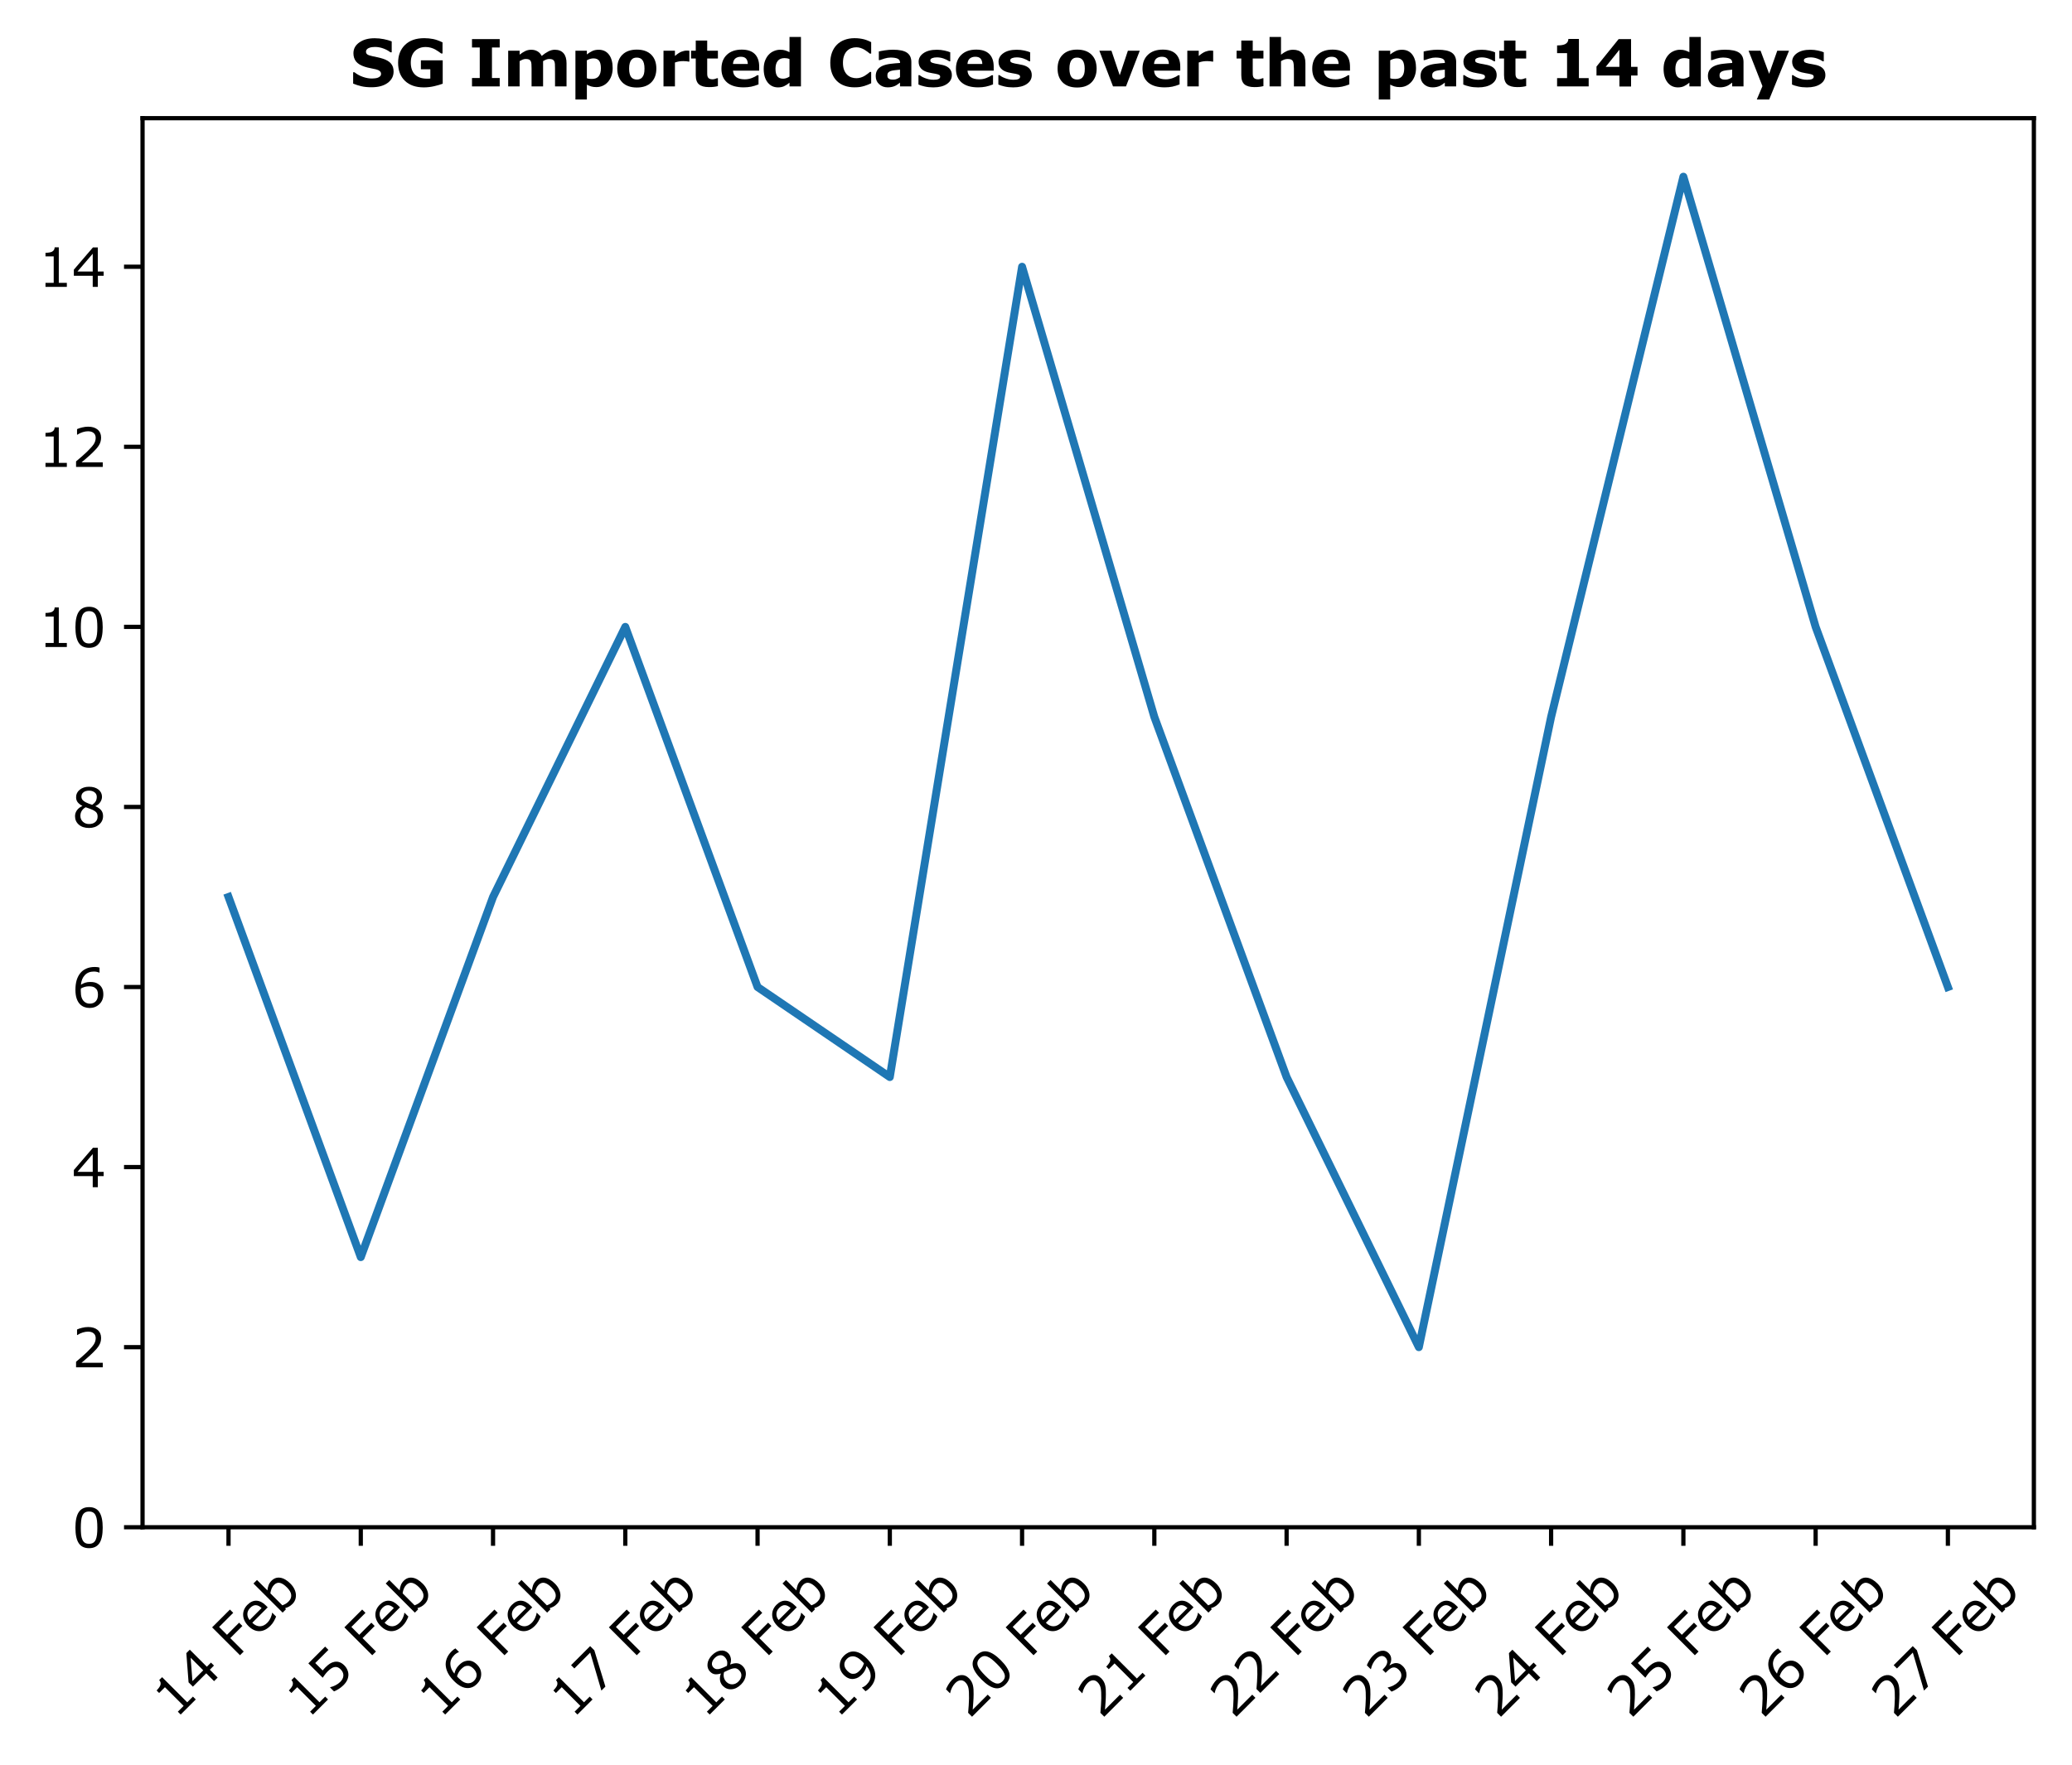 <?xml version="1.0" encoding="utf-8" standalone="no"?>
<!DOCTYPE svg PUBLIC "-//W3C//DTD SVG 1.1//EN"
  "http://www.w3.org/Graphics/SVG/1.1/DTD/svg11.dtd">
<svg xmlns:xlink="http://www.w3.org/1999/xlink" width="391.236pt" height="333.409pt" viewBox="0 0 391.236 333.409" xmlns="http://www.w3.org/2000/svg" version="1.1">
 <defs>
  <style type="text/css">*{stroke-linejoin: round; stroke-linecap: butt}</style>
 </defs>
 <g id="figure_1">
  <g id="patch_1">
   <path d="M 0 333.409 
L 391.236 333.409 
L 391.236 0 
L 0 0 
L 0 333.409 
z
" style="fill: none"/>
  </g>
  <g id="axes_1">
   <g id="patch_2">
    <path d="M 26.916 288.43 
L 384.036 288.43 
L 384.036 22.318 
L 26.916 22.318 
L 26.916 288.43 
z
" style="fill: none"/>
   </g>
   <g id="matplotlib.axis_1">
    <g id="xtick_1">
     <g id="line2d_1">
      <defs>
       <path id="ma2ed84c391" d="M 0 0 
L 0 3.5 
" style="stroke: #000000; stroke-width: 0.8"/>
      </defs>
      <g>
       <use xlink:href="#ma2ed84c391" x="43.148" y="288.43" style="stroke: #000000; stroke-width: 0.8"/>
      </g>
     </g>
     <g id="text_1">
      <!-- 14 Feb -->
      <g transform="translate(33.132 324.786)rotate(-45)scale(0.1 -0.1)">
       <defs>
        <path id="Verdana-31" d="M 3388 0 
L 869 0 
L 869 475 
L 1838 475 
L 1838 3594 
L 869 3594 
L 869 4019 
Q 1066 4019 1291 4051 
Q 1516 4084 1631 4147 
Q 1775 4225 1858 4345 
Q 1941 4466 1953 4669 
L 2438 4669 
L 2438 475 
L 3388 475 
L 3388 0 
z
" transform="scale(0.016)"/>
        <path id="Verdana-34" d="M 3759 1309 
L 3069 1309 
L 3069 0 
L 2469 0 
L 2469 1309 
L 241 1309 
L 241 2028 
L 2494 4653 
L 3069 4653 
L 3069 1809 
L 3759 1809 
L 3759 1309 
z
M 2469 1809 
L 2469 3909 
L 666 1809 
L 2469 1809 
z
" transform="scale(0.016)"/>
        <path id="Verdana-20" transform="scale(0.016)"/>
        <path id="Verdana-46" d="M 3597 4103 
L 1244 4103 
L 1244 2791 
L 3266 2791 
L 3266 2241 
L 1244 2241 
L 1244 0 
L 625 0 
L 625 4653 
L 3597 4653 
L 3597 4103 
z
" transform="scale(0.016)"/>
        <path id="Verdana-65" d="M 3500 1684 
L 928 1684 
Q 928 1363 1025 1123 
Q 1122 884 1291 731 
Q 1453 581 1676 506 
Q 1900 431 2169 431 
Q 2525 431 2886 573 
Q 3247 716 3400 853 
L 3431 853 
L 3431 213 
Q 3134 88 2825 3 
Q 2516 -81 2175 -81 
Q 1306 -81 818 389 
Q 331 859 331 1725 
Q 331 2581 798 3084 
Q 1266 3588 2028 3588 
Q 2734 3588 3117 3175 
Q 3500 2763 3500 2003 
L 3500 1684 
z
M 2928 2134 
Q 2925 2597 2695 2850 
Q 2466 3103 1997 3103 
Q 1525 3103 1245 2825 
Q 966 2547 928 2134 
L 2928 2134 
z
" transform="scale(0.016)"/>
        <path id="Verdana-62" d="M 3650 1772 
Q 3650 1334 3526 984 
Q 3403 634 3194 397 
Q 2972 150 2706 26 
Q 2441 -97 2122 -97 
Q 1825 -97 1603 -26 
Q 1381 44 1166 163 
L 1128 0 
L 578 0 
L 578 4863 
L 1166 4863 
L 1166 3125 
Q 1413 3328 1691 3458 
Q 1969 3588 2316 3588 
Q 2934 3588 3292 3113 
Q 3650 2638 3650 1772 
z
M 3044 1756 
Q 3044 2381 2837 2704 
Q 2631 3028 2172 3028 
Q 1916 3028 1653 2917 
Q 1391 2806 1166 2631 
L 1166 631 
Q 1416 519 1595 475 
Q 1775 431 2003 431 
Q 2491 431 2767 751 
Q 3044 1072 3044 1756 
z
" transform="scale(0.016)"/>
       </defs>
       <use xlink:href="#Verdana-31"/>
       <use xlink:href="#Verdana-34" x="63.574"/>
       <use xlink:href="#Verdana-20" x="127.148"/>
       <use xlink:href="#Verdana-46" x="162.305"/>
       <use xlink:href="#Verdana-65" x="217.275"/>
       <use xlink:href="#Verdana-62" x="276.846"/>
      </g>
     </g>
    </g>
    <g id="xtick_2">
     <g id="line2d_2">
      <g>
       <use xlink:href="#ma2ed84c391" x="68.122" y="288.43" style="stroke: #000000; stroke-width: 0.8"/>
      </g>
     </g>
     <g id="text_2">
      <!-- 15 Feb -->
      <g transform="translate(58.105 324.786)rotate(-45)scale(0.1 -0.1)">
       <defs>
        <path id="Verdana-35" d="M 3616 1478 
Q 3616 1153 3497 856 
Q 3378 559 3172 356 
Q 2947 138 2636 20 
Q 2325 -97 1916 -97 
Q 1534 -97 1181 -17 
Q 828 63 584 175 
L 584 834 
L 628 834 
Q 884 672 1228 558 
Q 1572 444 1903 444 
Q 2125 444 2333 506 
Q 2541 569 2703 725 
Q 2841 859 2911 1046 
Q 2981 1234 2981 1481 
Q 2981 1722 2898 1887 
Q 2816 2053 2669 2153 
Q 2506 2272 2273 2320 
Q 2041 2369 1753 2369 
Q 1478 2369 1223 2331 
Q 969 2294 784 2256 
L 784 4653 
L 3584 4653 
L 3584 4106 
L 1388 4106 
L 1388 2869 
Q 1522 2881 1662 2887 
Q 1803 2894 1906 2894 
Q 2284 2894 2568 2830 
Q 2853 2766 3091 2603 
Q 3341 2431 3478 2159 
Q 3616 1888 3616 1478 
z
" transform="scale(0.016)"/>
       </defs>
       <use xlink:href="#Verdana-31"/>
       <use xlink:href="#Verdana-35" x="63.574"/>
       <use xlink:href="#Verdana-20" x="127.148"/>
       <use xlink:href="#Verdana-46" x="162.305"/>
       <use xlink:href="#Verdana-65" x="217.275"/>
       <use xlink:href="#Verdana-62" x="276.846"/>
      </g>
     </g>
    </g>
    <g id="xtick_3">
     <g id="line2d_3">
      <g>
       <use xlink:href="#ma2ed84c391" x="93.095" y="288.43" style="stroke: #000000; stroke-width: 0.8"/>
      </g>
     </g>
     <g id="text_3">
      <!-- 16 Feb -->
      <g transform="translate(83.079 324.786)rotate(-45)scale(0.1 -0.1)">
       <defs>
        <path id="Verdana-36" d="M 3722 1509 
Q 3722 800 3255 351 
Q 2788 -97 2109 -97 
Q 1766 -97 1484 9 
Q 1203 116 988 325 
Q 719 584 573 1012 
Q 428 1441 428 2044 
Q 428 2663 561 3141 
Q 694 3619 984 3991 
Q 1259 4344 1693 4542 
Q 2128 4741 2706 4741 
Q 2891 4741 3016 4725 
Q 3141 4709 3269 4669 
L 3269 4072 
L 3238 4072 
Q 3150 4119 2973 4161 
Q 2797 4203 2613 4203 
Q 1941 4203 1541 3783 
Q 1141 3363 1075 2647 
Q 1338 2806 1592 2889 
Q 1847 2972 2181 2972 
Q 2478 2972 2704 2917 
Q 2931 2863 3169 2697 
Q 3444 2506 3583 2215 
Q 3722 1925 3722 1509 
z
M 3088 1484 
Q 3088 1775 3002 1965 
Q 2916 2156 2719 2297 
Q 2575 2397 2400 2428 
Q 2225 2459 2034 2459 
Q 1769 2459 1541 2396 
Q 1313 2334 1072 2203 
Q 1066 2134 1062 2070 
Q 1059 2006 1059 1909 
Q 1059 1416 1161 1130 
Q 1263 844 1441 678 
Q 1584 541 1751 477 
Q 1919 413 2116 413 
Q 2569 413 2828 689 
Q 3088 966 3088 1484 
z
" transform="scale(0.016)"/>
       </defs>
       <use xlink:href="#Verdana-31"/>
       <use xlink:href="#Verdana-36" x="63.574"/>
       <use xlink:href="#Verdana-20" x="127.148"/>
       <use xlink:href="#Verdana-46" x="162.305"/>
       <use xlink:href="#Verdana-65" x="217.275"/>
       <use xlink:href="#Verdana-62" x="276.846"/>
      </g>
     </g>
    </g>
    <g id="xtick_4">
     <g id="line2d_4">
      <g>
       <use xlink:href="#ma2ed84c391" x="118.069" y="288.43" style="stroke: #000000; stroke-width: 0.8"/>
      </g>
     </g>
     <g id="text_4">
      <!-- 17 Feb -->
      <g transform="translate(108.052 324.786)rotate(-45)scale(0.1 -0.1)">
       <defs>
        <path id="Verdana-37" d="M 3666 3956 
L 1559 0 
L 891 0 
L 3131 4106 
L 481 4106 
L 481 4653 
L 3666 4653 
L 3666 3956 
z
" transform="scale(0.016)"/>
       </defs>
       <use xlink:href="#Verdana-31"/>
       <use xlink:href="#Verdana-37" x="63.574"/>
       <use xlink:href="#Verdana-20" x="127.148"/>
       <use xlink:href="#Verdana-46" x="162.305"/>
       <use xlink:href="#Verdana-65" x="217.275"/>
       <use xlink:href="#Verdana-62" x="276.846"/>
      </g>
     </g>
    </g>
    <g id="xtick_5">
     <g id="line2d_5">
      <g>
       <use xlink:href="#ma2ed84c391" x="143.042" y="288.43" style="stroke: #000000; stroke-width: 0.8"/>
      </g>
     </g>
     <g id="text_5">
      <!-- 18 Feb -->
      <g transform="translate(133.025 324.786)rotate(-45)scale(0.1 -0.1)">
       <defs>
        <path id="Verdana-38" d="M 3688 1297 
Q 3688 694 3217 294 
Q 2747 -106 2034 -106 
Q 1278 -106 829 284 
Q 381 675 381 1284 
Q 381 1672 606 1986 
Q 831 2300 1241 2484 
L 1241 2503 
Q 866 2703 686 2940 
Q 506 3178 506 3534 
Q 506 4059 937 4409 
Q 1369 4759 2034 4759 
Q 2731 4759 3147 4425 
Q 3563 4091 3563 3575 
Q 3563 3259 3366 2954 
Q 3169 2650 2788 2478 
L 2788 2459 
Q 3225 2272 3456 1997 
Q 3688 1722 3688 1297 
z
M 2947 3569 
Q 2947 3903 2689 4101 
Q 2431 4300 2031 4300 
Q 1638 4300 1386 4112 
Q 1134 3925 1134 3606 
Q 1134 3381 1261 3217 
Q 1388 3053 1644 2925 
Q 1759 2869 1976 2778 
Q 2194 2688 2400 2628 
Q 2709 2834 2828 3056 
Q 2947 3278 2947 3569 
z
M 3044 1238 
Q 3044 1525 2917 1698 
Q 2791 1872 2422 2047 
Q 2275 2116 2100 2175 
Q 1925 2234 1634 2341 
Q 1353 2188 1183 1925 
Q 1013 1663 1013 1331 
Q 1013 909 1303 634 
Q 1594 359 2041 359 
Q 2497 359 2770 593 
Q 3044 828 3044 1238 
z
" transform="scale(0.016)"/>
       </defs>
       <use xlink:href="#Verdana-31"/>
       <use xlink:href="#Verdana-38" x="63.574"/>
       <use xlink:href="#Verdana-20" x="127.148"/>
       <use xlink:href="#Verdana-46" x="162.305"/>
       <use xlink:href="#Verdana-65" x="217.275"/>
       <use xlink:href="#Verdana-62" x="276.846"/>
      </g>
     </g>
    </g>
    <g id="xtick_6">
     <g id="line2d_6">
      <g>
       <use xlink:href="#ma2ed84c391" x="168.015" y="288.43" style="stroke: #000000; stroke-width: 0.8"/>
      </g>
     </g>
     <g id="text_6">
      <!-- 19 Feb -->
      <g transform="translate(157.999 324.786)rotate(-45)scale(0.1 -0.1)">
       <defs>
        <path id="Verdana-39" d="M 3647 2606 
Q 3647 1997 3508 1500 
Q 3369 1003 3088 653 
Q 2803 297 2375 103 
Q 1947 -91 1369 -91 
Q 1206 -91 1062 -73 
Q 919 -56 806 -19 
L 806 578 
L 838 578 
Q 928 531 1093 489 
Q 1259 447 1463 447 
Q 2153 447 2545 861 
Q 2938 1275 3000 2003 
Q 2709 1828 2453 1753 
Q 2197 1678 1894 1678 
Q 1606 1678 1373 1734 
Q 1141 1791 906 1953 
Q 631 2144 492 2437 
Q 353 2731 353 3141 
Q 353 3853 822 4300 
Q 1291 4747 1966 4747 
Q 2303 4747 2590 4642 
Q 2878 4538 3094 4328 
Q 3359 4069 3503 3661 
Q 3647 3253 3647 2606 
z
M 3016 2741 
Q 3016 3225 2916 3519 
Q 2816 3813 2641 3975 
Q 2494 4116 2325 4177 
Q 2156 4238 1959 4238 
Q 1509 4238 1248 3956 
Q 988 3675 988 3166 
Q 988 2869 1072 2681 
Q 1156 2494 1356 2353 
Q 1497 2256 1665 2223 
Q 1834 2191 2041 2191 
Q 2284 2191 2534 2256 
Q 2784 2322 3003 2447 
Q 3006 2513 3011 2577 
Q 3016 2641 3016 2741 
z
" transform="scale(0.016)"/>
       </defs>
       <use xlink:href="#Verdana-31"/>
       <use xlink:href="#Verdana-39" x="63.574"/>
       <use xlink:href="#Verdana-20" x="127.148"/>
       <use xlink:href="#Verdana-46" x="162.305"/>
       <use xlink:href="#Verdana-65" x="217.275"/>
       <use xlink:href="#Verdana-62" x="276.846"/>
      </g>
     </g>
    </g>
    <g id="xtick_7">
     <g id="line2d_7">
      <g>
       <use xlink:href="#ma2ed84c391" x="192.989" y="288.43" style="stroke: #000000; stroke-width: 0.8"/>
      </g>
     </g>
     <g id="text_7">
      <!-- 20 Feb -->
      <g transform="translate(182.972 324.786)rotate(-45)scale(0.1 -0.1)">
       <defs>
        <path id="Verdana-32" d="M 3653 0 
L 503 0 
L 503 653 
Q 831 934 1161 1215 
Q 1491 1497 1775 1775 
Q 2375 2356 2597 2698 
Q 2819 3041 2819 3438 
Q 2819 3800 2580 4004 
Q 2341 4209 1913 4209 
Q 1628 4209 1297 4109 
Q 966 4009 650 3803 
L 619 3803 
L 619 4459 
Q 841 4569 1211 4659 
Q 1581 4750 1928 4750 
Q 2644 4750 3050 4404 
Q 3456 4059 3456 3469 
Q 3456 3203 3389 2973 
Q 3322 2744 3191 2538 
Q 3069 2344 2905 2156 
Q 2741 1969 2506 1741 
Q 2172 1413 1815 1105 
Q 1459 797 1150 534 
L 3653 534 
L 3653 0 
z
" transform="scale(0.016)"/>
        <path id="Verdana-30" d="M 3647 2328 
Q 3647 1075 3255 489 
Q 2863 -97 2038 -97 
Q 1200 -97 814 497 
Q 428 1091 428 2322 
Q 428 3563 818 4155 
Q 1209 4747 2038 4747 
Q 2875 4747 3261 4145 
Q 3647 3544 3647 2328 
z
M 2825 909 
Q 2934 1163 2973 1505 
Q 3013 1847 3013 2328 
Q 3013 2803 2973 3153 
Q 2934 3503 2822 3747 
Q 2713 3988 2523 4109 
Q 2334 4231 2038 4231 
Q 1744 4231 1551 4109 
Q 1359 3988 1247 3741 
Q 1141 3509 1102 3137 
Q 1063 2766 1063 2322 
Q 1063 1834 1097 1506 
Q 1131 1178 1244 919 
Q 1347 675 1536 547 
Q 1725 419 2038 419 
Q 2331 419 2525 541 
Q 2719 663 2825 909 
z
" transform="scale(0.016)"/>
       </defs>
       <use xlink:href="#Verdana-32"/>
       <use xlink:href="#Verdana-30" x="63.574"/>
       <use xlink:href="#Verdana-20" x="127.148"/>
       <use xlink:href="#Verdana-46" x="162.305"/>
       <use xlink:href="#Verdana-65" x="217.275"/>
       <use xlink:href="#Verdana-62" x="276.846"/>
      </g>
     </g>
    </g>
    <g id="xtick_8">
     <g id="line2d_8">
      <g>
       <use xlink:href="#ma2ed84c391" x="217.962" y="288.43" style="stroke: #000000; stroke-width: 0.8"/>
      </g>
     </g>
     <g id="text_8">
      <!-- 21 Feb -->
      <g transform="translate(207.946 324.786)rotate(-45)scale(0.1 -0.1)">
       <use xlink:href="#Verdana-32"/>
       <use xlink:href="#Verdana-31" x="63.574"/>
       <use xlink:href="#Verdana-20" x="127.148"/>
       <use xlink:href="#Verdana-46" x="162.305"/>
       <use xlink:href="#Verdana-65" x="217.275"/>
       <use xlink:href="#Verdana-62" x="276.846"/>
      </g>
     </g>
    </g>
    <g id="xtick_9">
     <g id="line2d_9">
      <g>
       <use xlink:href="#ma2ed84c391" x="242.936" y="288.43" style="stroke: #000000; stroke-width: 0.8"/>
      </g>
     </g>
     <g id="text_9">
      <!-- 22 Feb -->
      <g transform="translate(232.919 324.786)rotate(-45)scale(0.1 -0.1)">
       <use xlink:href="#Verdana-32"/>
       <use xlink:href="#Verdana-32" x="63.574"/>
       <use xlink:href="#Verdana-20" x="127.148"/>
       <use xlink:href="#Verdana-46" x="162.305"/>
       <use xlink:href="#Verdana-65" x="217.275"/>
       <use xlink:href="#Verdana-62" x="276.846"/>
      </g>
     </g>
    </g>
    <g id="xtick_10">
     <g id="line2d_10">
      <g>
       <use xlink:href="#ma2ed84c391" x="267.909" y="288.43" style="stroke: #000000; stroke-width: 0.8"/>
      </g>
     </g>
     <g id="text_10">
      <!-- 23 Feb -->
      <g transform="translate(257.893 324.786)rotate(-45)scale(0.1 -0.1)">
       <defs>
        <path id="Verdana-33" d="M 3244 2241 
Q 3394 2106 3491 1903 
Q 3588 1700 3588 1378 
Q 3588 1059 3472 793 
Q 3356 528 3147 331 
Q 2913 113 2595 8 
Q 2278 -97 1900 -97 
Q 1513 -97 1138 -4 
Q 763 88 522 197 
L 522 850 
L 569 850 
Q 834 675 1193 559 
Q 1553 444 1888 444 
Q 2084 444 2306 509 
Q 2528 575 2666 703 
Q 2809 841 2879 1006 
Q 2950 1172 2950 1425 
Q 2950 1675 2870 1839 
Q 2791 2003 2650 2097 
Q 2509 2194 2309 2230 
Q 2109 2266 1878 2266 
L 1597 2266 
L 1597 2784 
L 1816 2784 
Q 2291 2784 2573 2982 
Q 2856 3181 2856 3563 
Q 2856 3731 2784 3857 
Q 2713 3984 2584 4066 
Q 2450 4147 2297 4178 
Q 2144 4209 1950 4209 
Q 1653 4209 1318 4103 
Q 984 3997 688 3803 
L 656 3803 
L 656 4456 
Q 878 4566 1248 4658 
Q 1619 4750 1966 4750 
Q 2306 4750 2565 4687 
Q 2825 4625 3034 4488 
Q 3259 4338 3375 4125 
Q 3491 3913 3491 3628 
Q 3491 3241 3217 2952 
Q 2944 2663 2572 2588 
L 2572 2544 
Q 2722 2519 2915 2439 
Q 3109 2359 3244 2241 
z
" transform="scale(0.016)"/>
       </defs>
       <use xlink:href="#Verdana-32"/>
       <use xlink:href="#Verdana-33" x="63.574"/>
       <use xlink:href="#Verdana-20" x="127.148"/>
       <use xlink:href="#Verdana-46" x="162.305"/>
       <use xlink:href="#Verdana-65" x="217.275"/>
       <use xlink:href="#Verdana-62" x="276.846"/>
      </g>
     </g>
    </g>
    <g id="xtick_11">
     <g id="line2d_11">
      <g>
       <use xlink:href="#ma2ed84c391" x="292.883" y="288.43" style="stroke: #000000; stroke-width: 0.8"/>
      </g>
     </g>
     <g id="text_11">
      <!-- 24 Feb -->
      <g transform="translate(282.866 324.786)rotate(-45)scale(0.1 -0.1)">
       <use xlink:href="#Verdana-32"/>
       <use xlink:href="#Verdana-34" x="63.574"/>
       <use xlink:href="#Verdana-20" x="127.148"/>
       <use xlink:href="#Verdana-46" x="162.305"/>
       <use xlink:href="#Verdana-65" x="217.275"/>
       <use xlink:href="#Verdana-62" x="276.846"/>
      </g>
     </g>
    </g>
    <g id="xtick_12">
     <g id="line2d_12">
      <g>
       <use xlink:href="#ma2ed84c391" x="317.856" y="288.43" style="stroke: #000000; stroke-width: 0.8"/>
      </g>
     </g>
     <g id="text_12">
      <!-- 25 Feb -->
      <g transform="translate(307.839 324.786)rotate(-45)scale(0.1 -0.1)">
       <use xlink:href="#Verdana-32"/>
       <use xlink:href="#Verdana-35" x="63.574"/>
       <use xlink:href="#Verdana-20" x="127.148"/>
       <use xlink:href="#Verdana-46" x="162.305"/>
       <use xlink:href="#Verdana-65" x="217.275"/>
       <use xlink:href="#Verdana-62" x="276.846"/>
      </g>
     </g>
    </g>
    <g id="xtick_13">
     <g id="line2d_13">
      <g>
       <use xlink:href="#ma2ed84c391" x="342.829" y="288.43" style="stroke: #000000; stroke-width: 0.8"/>
      </g>
     </g>
     <g id="text_13">
      <!-- 26 Feb -->
      <g transform="translate(332.813 324.786)rotate(-45)scale(0.1 -0.1)">
       <use xlink:href="#Verdana-32"/>
       <use xlink:href="#Verdana-36" x="63.574"/>
       <use xlink:href="#Verdana-20" x="127.148"/>
       <use xlink:href="#Verdana-46" x="162.305"/>
       <use xlink:href="#Verdana-65" x="217.275"/>
       <use xlink:href="#Verdana-62" x="276.846"/>
      </g>
     </g>
    </g>
    <g id="xtick_14">
     <g id="line2d_14">
      <g>
       <use xlink:href="#ma2ed84c391" x="367.803" y="288.43" style="stroke: #000000; stroke-width: 0.8"/>
      </g>
     </g>
     <g id="text_14">
      <!-- 27 Feb -->
      <g transform="translate(357.786 324.786)rotate(-45)scale(0.1 -0.1)">
       <use xlink:href="#Verdana-32"/>
       <use xlink:href="#Verdana-37" x="63.574"/>
       <use xlink:href="#Verdana-20" x="127.148"/>
       <use xlink:href="#Verdana-46" x="162.305"/>
       <use xlink:href="#Verdana-65" x="217.275"/>
       <use xlink:href="#Verdana-62" x="276.846"/>
      </g>
     </g>
    </g>
   </g>
   <g id="matplotlib.axis_2">
    <g id="ytick_1">
     <g id="line2d_15">
      <defs>
       <path id="m10db80e232" d="M 0 0 
L -3.5 0 
" style="stroke: #000000; stroke-width: 0.8"/>
      </defs>
      <g>
       <use xlink:href="#m10db80e232" x="26.916" y="288.43" style="stroke: #000000; stroke-width: 0.8"/>
      </g>
     </g>
     <g id="text_15">
      <!-- 0 -->
      <g transform="translate(13.558 292.229)scale(0.1 -0.1)">
       <use xlink:href="#Verdana-30"/>
      </g>
     </g>
    </g>
    <g id="ytick_2">
     <g id="line2d_16">
      <g>
       <use xlink:href="#m10db80e232" x="26.916" y="254.422" style="stroke: #000000; stroke-width: 0.8"/>
      </g>
     </g>
     <g id="text_16">
      <!-- 2 -->
      <g transform="translate(13.558 258.221)scale(0.1 -0.1)">
       <use xlink:href="#Verdana-32"/>
      </g>
     </g>
    </g>
    <g id="ytick_3">
     <g id="line2d_17">
      <g>
       <use xlink:href="#m10db80e232" x="26.916" y="220.414" style="stroke: #000000; stroke-width: 0.8"/>
      </g>
     </g>
     <g id="text_17">
      <!-- 4 -->
      <g transform="translate(13.558 224.213)scale(0.1 -0.1)">
       <use xlink:href="#Verdana-34"/>
      </g>
     </g>
    </g>
    <g id="ytick_4">
     <g id="line2d_18">
      <g>
       <use xlink:href="#m10db80e232" x="26.916" y="186.406" style="stroke: #000000; stroke-width: 0.8"/>
      </g>
     </g>
     <g id="text_18">
      <!-- 6 -->
      <g transform="translate(13.558 190.206)scale(0.1 -0.1)">
       <use xlink:href="#Verdana-36"/>
      </g>
     </g>
    </g>
    <g id="ytick_5">
     <g id="line2d_19">
      <g>
       <use xlink:href="#m10db80e232" x="26.916" y="152.398" style="stroke: #000000; stroke-width: 0.8"/>
      </g>
     </g>
     <g id="text_19">
      <!-- 8 -->
      <g transform="translate(13.558 156.198)scale(0.1 -0.1)">
       <use xlink:href="#Verdana-38"/>
      </g>
     </g>
    </g>
    <g id="ytick_6">
     <g id="line2d_20">
      <g>
       <use xlink:href="#m10db80e232" x="26.916" y="118.391" style="stroke: #000000; stroke-width: 0.8"/>
      </g>
     </g>
     <g id="text_20">
      <!-- 10 -->
      <g transform="translate(7.2 122.19)scale(0.1 -0.1)">
       <use xlink:href="#Verdana-31"/>
       <use xlink:href="#Verdana-30" x="63.574"/>
      </g>
     </g>
    </g>
    <g id="ytick_7">
     <g id="line2d_21">
      <g>
       <use xlink:href="#m10db80e232" x="26.916" y="84.383" style="stroke: #000000; stroke-width: 0.8"/>
      </g>
     </g>
     <g id="text_21">
      <!-- 12 -->
      <g transform="translate(7.2 88.182)scale(0.1 -0.1)">
       <use xlink:href="#Verdana-31"/>
       <use xlink:href="#Verdana-32" x="63.574"/>
      </g>
     </g>
    </g>
    <g id="ytick_8">
     <g id="line2d_22">
      <g>
       <use xlink:href="#m10db80e232" x="26.916" y="50.375" style="stroke: #000000; stroke-width: 0.8"/>
      </g>
     </g>
     <g id="text_22">
      <!-- 14 -->
      <g transform="translate(7.2 54.174)scale(0.1 -0.1)">
       <use xlink:href="#Verdana-31"/>
       <use xlink:href="#Verdana-34" x="63.574"/>
      </g>
     </g>
    </g>
   </g>
   <g id="line2d_23">
    <path d="M 43.148 169.402 
L 68.122 237.418 
L 93.095 169.402 
L 118.069 118.391 
L 143.042 186.406 
L 168.015 203.41 
L 192.989 50.375 
L 217.962 135.394 
L 242.936 203.41 
L 267.909 254.422 
L 292.883 135.394 
L 317.856 33.371 
L 342.829 118.391 
L 367.803 186.406 
" clip-path="url(#p0b91af9a6b)" style="fill: none; stroke: #1f77b4; stroke-width: 1.5; stroke-linecap: square"/>
   </g>
   <g id="patch_3">
    <path d="M 26.916 288.43 
L 26.916 22.318 
" style="fill: none; stroke: #000000; stroke-width: 0.8; stroke-linejoin: miter; stroke-linecap: square"/>
   </g>
   <g id="patch_4">
    <path d="M 384.036 288.43 
L 384.036 22.318 
" style="fill: none; stroke: #000000; stroke-width: 0.8; stroke-linejoin: miter; stroke-linecap: square"/>
   </g>
   <g id="patch_5">
    <path d="M 26.916 288.43 
L 384.036 288.43 
" style="fill: none; stroke: #000000; stroke-width: 0.8; stroke-linejoin: miter; stroke-linecap: square"/>
   </g>
   <g id="patch_6">
    <path d="M 26.916 22.318 
L 384.036 22.318 
" style="fill: none; stroke: #000000; stroke-width: 0.8; stroke-linejoin: miter; stroke-linecap: square"/>
   </g>
   <g id="text_23">
    <!-- SG Imported Cases over the past 14 days -->
    <g transform="translate(66.026 16.318)scale(0.12 -0.12)">
     <defs>
      <path id="Verdana-Bold-53" d="M 4319 1463 
Q 4319 775 3736 345 
Q 3153 -84 2153 -84 
Q 1575 -84 1145 17 
Q 716 119 341 275 
L 341 1391 
L 472 1391 
Q 844 1094 1305 934 
Q 1766 775 2191 775 
Q 2300 775 2478 794 
Q 2656 813 2769 856 
Q 2906 913 2995 997 
Q 3084 1081 3084 1247 
Q 3084 1400 2954 1511 
Q 2825 1622 2575 1681 
Q 2313 1744 2020 1798 
Q 1728 1853 1472 1938 
Q 884 2128 626 2454 
Q 369 2781 369 3266 
Q 369 3916 951 4327 
Q 1534 4738 2450 4738 
Q 2909 4738 3357 4648 
Q 3806 4559 4134 4425 
L 4134 3353 
L 4006 3353 
Q 3725 3578 3317 3729 
Q 2909 3881 2484 3881 
Q 2334 3881 2186 3861 
Q 2038 3841 1900 3784 
Q 1778 3738 1690 3642 
Q 1603 3547 1603 3425 
Q 1603 3241 1743 3142 
Q 1884 3044 2275 2963 
Q 2531 2909 2767 2859 
Q 3003 2809 3275 2722 
Q 3809 2547 4064 2245 
Q 4319 1944 4319 1463 
z
" transform="scale(0.016)"/>
      <path id="Verdana-Bold-47" d="M 4709 266 
Q 4397 144 3881 23 
Q 3366 -97 2853 -97 
Q 1666 -97 994 548 
Q 322 1194 322 2331 
Q 322 3416 1000 4080 
Q 1678 4744 2891 4744 
Q 3350 4744 3765 4661 
Q 4181 4578 4691 4331 
L 4691 3241 
L 4556 3241 
Q 4469 3306 4300 3426 
Q 4131 3547 3975 3631 
Q 3794 3731 3551 3803 
Q 3309 3875 3038 3875 
Q 2719 3875 2459 3781 
Q 2200 3688 1994 3494 
Q 1797 3306 1683 3017 
Q 1569 2728 1569 2350 
Q 1569 1578 1978 1168 
Q 2388 759 3188 759 
Q 3256 759 3339 762 
Q 3422 766 3491 772 
L 3491 1684 
L 2563 1684 
L 2563 2563 
L 4709 2563 
L 4709 266 
z
" transform="scale(0.016)"/>
      <path id="Verdana-Bold-20" transform="scale(0.016)"/>
      <path id="Verdana-Bold-49" d="M 3109 0 
L 384 0 
L 384 825 
L 1147 825 
L 1147 3828 
L 384 3828 
L 384 4653 
L 3109 4653 
L 3109 3828 
L 2347 3828 
L 2347 825 
L 3109 825 
L 3109 0 
z
" transform="scale(0.016)"/>
      <path id="Verdana-Bold-6d" d="M 3963 2488 
L 3963 0 
L 2831 0 
L 2831 1753 
Q 2831 2009 2818 2189 
Q 2806 2369 2750 2481 
Q 2694 2594 2580 2645 
Q 2466 2697 2259 2697 
Q 2094 2697 1937 2630 
Q 1781 2563 1656 2488 
L 1656 0 
L 531 0 
L 531 3509 
L 1656 3509 
L 1656 3122 
Q 1947 3350 2212 3478 
Q 2478 3606 2800 3606 
Q 3147 3606 3412 3451 
Q 3678 3297 3828 2997 
Q 4166 3281 4484 3443 
Q 4803 3606 5109 3606 
Q 5678 3606 5973 3265 
Q 6269 2925 6269 2284 
L 6269 0 
L 5138 0 
L 5138 1753 
Q 5138 2013 5127 2191 
Q 5116 2369 5059 2481 
Q 5006 2594 4890 2645 
Q 4775 2697 4566 2697 
Q 4425 2697 4290 2648 
Q 4156 2600 3963 2488 
z
" transform="scale(0.016)"/>
      <path id="Verdana-Bold-70" d="M 4194 1803 
Q 4194 1369 4061 1012 
Q 3928 656 3713 425 
Q 3488 181 3203 56 
Q 2919 -69 2594 -69 
Q 2294 -69 2084 -5 
Q 1875 59 1656 175 
L 1656 -1288 
L 531 -1288 
L 531 3509 
L 1656 3509 
L 1656 3144 
Q 1916 3350 2186 3478 
Q 2456 3606 2809 3606 
Q 3466 3606 3830 3125 
Q 4194 2644 4194 1803 
z
M 3034 1781 
Q 3034 2294 2859 2525 
Q 2684 2756 2306 2756 
Q 2147 2756 1978 2707 
Q 1809 2659 1656 2569 
L 1656 803 
Q 1769 759 1897 746 
Q 2025 734 2150 734 
Q 2597 734 2815 995 
Q 3034 1256 3034 1781 
z
" transform="scale(0.016)"/>
      <path id="Verdana-Bold-6f" d="M 4119 1753 
Q 4119 888 3614 389 
Q 3109 -109 2197 -109 
Q 1284 -109 779 389 
Q 275 888 275 1753 
Q 275 2625 783 3122 
Q 1291 3619 2197 3619 
Q 3116 3619 3617 3119 
Q 4119 2619 4119 1753 
z
M 2734 900 
Q 2844 1034 2898 1223 
Q 2953 1413 2953 1747 
Q 2953 2056 2897 2265 
Q 2841 2475 2741 2600 
Q 2641 2728 2500 2781 
Q 2359 2834 2197 2834 
Q 2034 2834 1907 2790 
Q 1781 2747 1666 2616 
Q 1563 2494 1502 2281 
Q 1441 2069 1441 1747 
Q 1441 1459 1494 1248 
Q 1547 1038 1650 909 
Q 1750 788 1889 731 
Q 2028 675 2206 675 
Q 2359 675 2498 726 
Q 2638 778 2734 900 
z
" transform="scale(0.016)"/>
      <path id="Verdana-Bold-72" d="M 3075 2438 
L 2975 2438 
Q 2903 2463 2743 2475 
Q 2584 2488 2478 2488 
Q 2238 2488 2053 2456 
Q 1869 2425 1656 2350 
L 1656 0 
L 531 0 
L 531 3509 
L 1656 3509 
L 1656 2994 
Q 2028 3313 2303 3417 
Q 2578 3522 2809 3522 
Q 2869 3522 2944 3519 
Q 3019 3516 3075 3509 
L 3075 2438 
z
" transform="scale(0.016)"/>
      <path id="Verdana-Bold-74" d="M 2775 31 
Q 2594 -16 2391 -42 
Q 2188 -69 1894 -69 
Q 1238 -69 917 197 
Q 597 463 597 1106 
L 597 2747 
L 134 2747 
L 134 3509 
L 597 3509 
L 597 4513 
L 1722 4513 
L 1722 3509 
L 2775 3509 
L 2775 2747 
L 1722 2747 
L 1722 1503 
Q 1722 1319 1725 1181 
Q 1728 1044 1775 934 
Q 1819 825 1930 761 
Q 2041 697 2253 697 
Q 2341 697 2483 734 
Q 2625 772 2681 803 
L 2775 803 
L 2775 31 
z
" transform="scale(0.016)"/>
      <path id="Verdana-Bold-65" d="M 3988 1547 
L 1413 1547 
Q 1438 1134 1727 915 
Q 2016 697 2578 697 
Q 2934 697 3268 825 
Q 3603 953 3797 1100 
L 3922 1100 
L 3922 197 
Q 3541 44 3203 -25 
Q 2866 -94 2456 -94 
Q 1400 -94 837 381 
Q 275 856 275 1734 
Q 275 2603 808 3111 
Q 1341 3619 2269 3619 
Q 3125 3619 3556 3186 
Q 3988 2753 3988 1941 
L 3988 1547 
z
M 2869 2206 
Q 2859 2559 2693 2737 
Q 2528 2916 2178 2916 
Q 1853 2916 1643 2747 
Q 1434 2578 1409 2206 
L 2869 2206 
z
" transform="scale(0.016)"/>
      <path id="Verdana-Bold-64" d="M 3944 0 
L 2819 0 
L 2819 366 
Q 2528 128 2275 15 
Q 2022 -97 1691 -97 
Q 1050 -97 665 397 
Q 281 891 281 1728 
Q 281 2175 411 2520 
Q 541 2866 766 3113 
Q 978 3347 1281 3476 
Q 1584 3606 1888 3606 
Q 2203 3606 2404 3539 
Q 2606 3472 2819 3369 
L 2819 4863 
L 3944 4863 
L 3944 0 
z
M 2819 969 
L 2819 2691 
Q 2700 2741 2569 2762 
Q 2438 2784 2328 2784 
Q 1884 2784 1662 2507 
Q 1441 2231 1441 1741 
Q 1441 1225 1619 992 
Q 1797 759 2191 759 
Q 2344 759 2516 817 
Q 2688 875 2819 969 
z
" transform="scale(0.016)"/>
      <path id="Verdana-Bold-43" d="M 2697 -91 
Q 2178 -91 1739 62 
Q 1300 216 984 519 
Q 669 822 495 1275 
Q 322 1728 322 2322 
Q 322 2875 487 3325 
Q 653 3775 969 4097 
Q 1272 4406 1720 4575 
Q 2169 4744 2700 4744 
Q 2994 4744 3230 4711 
Q 3466 4678 3666 4625 
Q 3875 4566 4045 4492 
Q 4216 4419 4344 4356 
L 4344 3228 
L 4206 3228 
Q 4119 3303 3986 3406 
Q 3853 3509 3684 3609 
Q 3513 3709 3313 3778 
Q 3113 3847 2884 3847 
Q 2631 3847 2403 3767 
Q 2175 3688 1981 3503 
Q 1797 3325 1683 3031 
Q 1569 2738 1569 2319 
Q 1569 1881 1692 1587 
Q 1816 1294 2003 1125 
Q 2194 953 2428 879 
Q 2663 806 2891 806 
Q 3109 806 3323 872 
Q 3538 938 3719 1050 
Q 3872 1141 4003 1244 
Q 4134 1347 4219 1422 
L 4344 1422 
L 4344 309 
Q 4169 231 4009 162 
Q 3850 94 3675 44 
Q 3447 -22 3247 -56 
Q 3047 -91 2697 -91 
z
" transform="scale(0.016)"/>
      <path id="Verdana-Bold-61" d="M 2656 916 
L 2656 1647 
Q 2428 1628 2162 1595 
Q 1897 1563 1759 1519 
Q 1591 1466 1502 1364 
Q 1413 1263 1413 1097 
Q 1413 988 1431 919 
Q 1450 850 1525 788 
Q 1597 725 1697 695 
Q 1797 666 2009 666 
Q 2178 666 2351 734 
Q 2525 803 2656 916 
z
M 2656 372 
Q 2566 303 2431 206 
Q 2297 109 2178 53 
Q 2013 -22 1834 -58 
Q 1656 -94 1444 -94 
Q 944 -94 606 215 
Q 269 525 269 1006 
Q 269 1391 441 1634 
Q 613 1878 928 2019 
Q 1241 2159 1703 2218 
Q 2166 2278 2663 2306 
L 2663 2325 
Q 2663 2616 2425 2727 
Q 2188 2838 1725 2838 
Q 1447 2838 1131 2739 
Q 816 2641 678 2588 
L 575 2588 
L 575 3434 
Q 753 3481 1154 3545 
Q 1556 3609 1959 3609 
Q 2919 3609 3345 3314 
Q 3772 3019 3772 2388 
L 3772 0 
L 2656 0 
L 2656 372 
z
" transform="scale(0.016)"/>
      <path id="Verdana-Bold-73" d="M 3581 1113 
Q 3581 569 3093 236 
Q 2606 -97 1759 -97 
Q 1291 -97 909 -9 
Q 528 78 297 184 
L 297 1109 
L 400 1109 
Q 484 1050 595 979 
Q 706 909 909 828 
Q 1084 756 1306 704 
Q 1528 653 1781 653 
Q 2113 653 2272 726 
Q 2431 800 2431 944 
Q 2431 1072 2337 1130 
Q 2244 1188 1981 1241 
Q 1856 1269 1642 1301 
Q 1428 1334 1253 1381 
Q 775 1506 544 1770 
Q 313 2034 313 2428 
Q 313 2934 792 3270 
Q 1272 3606 2103 3606 
Q 2497 3606 2858 3526 
Q 3219 3447 3422 3356 
L 3422 2469 
L 3325 2469 
Q 3075 2641 2754 2748 
Q 2434 2856 2106 2856 
Q 1834 2856 1648 2781 
Q 1463 2706 1463 2569 
Q 1463 2444 1547 2378 
Q 1631 2313 1944 2247 
Q 2116 2213 2314 2180 
Q 2513 2147 2713 2097 
Q 3156 1981 3368 1732 
Q 3581 1484 3581 1113 
z
" transform="scale(0.016)"/>
      <path id="Verdana-Bold-76" d="M 4066 3509 
L 2713 0 
L 1438 0 
L 94 3509 
L 1284 3509 
L 2097 1097 
L 2900 3509 
L 4066 3509 
z
" transform="scale(0.016)"/>
      <path id="Verdana-Bold-68" d="M 4056 0 
L 2925 0 
L 2925 1741 
Q 2925 1953 2903 2164 
Q 2881 2375 2828 2475 
Q 2766 2591 2645 2644 
Q 2525 2697 2309 2697 
Q 2156 2697 1998 2647 
Q 1841 2597 1656 2488 
L 1656 0 
L 531 0 
L 531 4863 
L 1656 4863 
L 1656 3122 
Q 1956 3356 2232 3481 
Q 2509 3606 2847 3606 
Q 3416 3606 3736 3275 
Q 4056 2944 4056 2284 
L 4056 0 
z
" transform="scale(0.016)"/>
      <path id="Verdana-Bold-31" d="M 3938 0 
L 831 0 
L 831 813 
L 1813 813 
L 1813 3272 
L 831 3272 
L 831 4031 
Q 1056 4031 1262 4057 
Q 1469 4084 1606 4150 
Q 1769 4228 1850 4353 
Q 1931 4478 1944 4666 
L 2978 4666 
L 2978 813 
L 3938 813 
L 3938 0 
z
" transform="scale(0.016)"/>
      <path id="Verdana-Bold-34" d="M 4297 1072 
L 3663 1072 
L 3663 -13 
L 2516 -13 
L 2516 1072 
L 263 1072 
L 263 1953 
L 2441 4653 
L 3663 4653 
L 3663 1922 
L 4297 1922 
L 4297 1072 
z
M 2516 1922 
L 2516 3603 
L 1163 1922 
L 2516 1922 
z
" transform="scale(0.016)"/>
      <path id="Verdana-Bold-79" d="M 2116 1241 
L 2916 3509 
L 4072 3509 
L 2122 -1288 
L 903 -1288 
L 1459 25 
L 94 3509 
L 1275 3509 
L 2116 1241 
z
" transform="scale(0.016)"/>
     </defs>
     <use xlink:href="#Verdana-Bold-53"/>
     <use xlink:href="#Verdana-Bold-47" x="71.045"/>
     <use xlink:href="#Verdana-Bold-20" x="152.148"/>
     <use xlink:href="#Verdana-Bold-49" x="186.328"/>
     <use xlink:href="#Verdana-Bold-6d" x="240.918"/>
     <use xlink:href="#Verdana-Bold-70" x="346.729"/>
     <use xlink:href="#Verdana-Bold-6f" x="416.65"/>
     <use xlink:href="#Verdana-Bold-72" x="485.303"/>
     <use xlink:href="#Verdana-Bold-74" x="535.01"/>
     <use xlink:href="#Verdana-Bold-65" x="580.566"/>
     <use xlink:href="#Verdana-Bold-64" x="646.973"/>
     <use xlink:href="#Verdana-Bold-20" x="716.895"/>
     <use xlink:href="#Verdana-Bold-43" x="751.074"/>
     <use xlink:href="#Verdana-Bold-61" x="823.438"/>
     <use xlink:href="#Verdana-Bold-73" x="890.234"/>
     <use xlink:href="#Verdana-Bold-65" x="949.561"/>
     <use xlink:href="#Verdana-Bold-73" x="1015.967"/>
     <use xlink:href="#Verdana-Bold-20" x="1075.293"/>
     <use xlink:href="#Verdana-Bold-6f" x="1109.473"/>
     <use xlink:href="#Verdana-Bold-76" x="1178.125"/>
     <use xlink:href="#Verdana-Bold-65" x="1243.115"/>
     <use xlink:href="#Verdana-Bold-72" x="1309.521"/>
     <use xlink:href="#Verdana-Bold-20" x="1359.229"/>
     <use xlink:href="#Verdana-Bold-74" x="1393.408"/>
     <use xlink:href="#Verdana-Bold-68" x="1438.965"/>
     <use xlink:href="#Verdana-Bold-65" x="1510.205"/>
     <use xlink:href="#Verdana-Bold-20" x="1576.611"/>
     <use xlink:href="#Verdana-Bold-70" x="1610.791"/>
     <use xlink:href="#Verdana-Bold-61" x="1680.713"/>
     <use xlink:href="#Verdana-Bold-73" x="1747.51"/>
     <use xlink:href="#Verdana-Bold-74" x="1806.836"/>
     <use xlink:href="#Verdana-Bold-20" x="1852.393"/>
     <use xlink:href="#Verdana-Bold-31" x="1886.572"/>
     <use xlink:href="#Verdana-Bold-34" x="1957.666"/>
     <use xlink:href="#Verdana-Bold-20" x="2028.76"/>
     <use xlink:href="#Verdana-Bold-64" x="2062.939"/>
     <use xlink:href="#Verdana-Bold-61" x="2132.861"/>
     <use xlink:href="#Verdana-Bold-79" x="2199.658"/>
     <use xlink:href="#Verdana-Bold-73" x="2264.746"/>
    </g>
   </g>
  </g>
 </g>
 <defs>
  <clipPath id="p0b91af9a6b">
   <rect x="26.916" y="22.318" width="357.12" height="266.112"/>
  </clipPath>
 </defs>
</svg>

